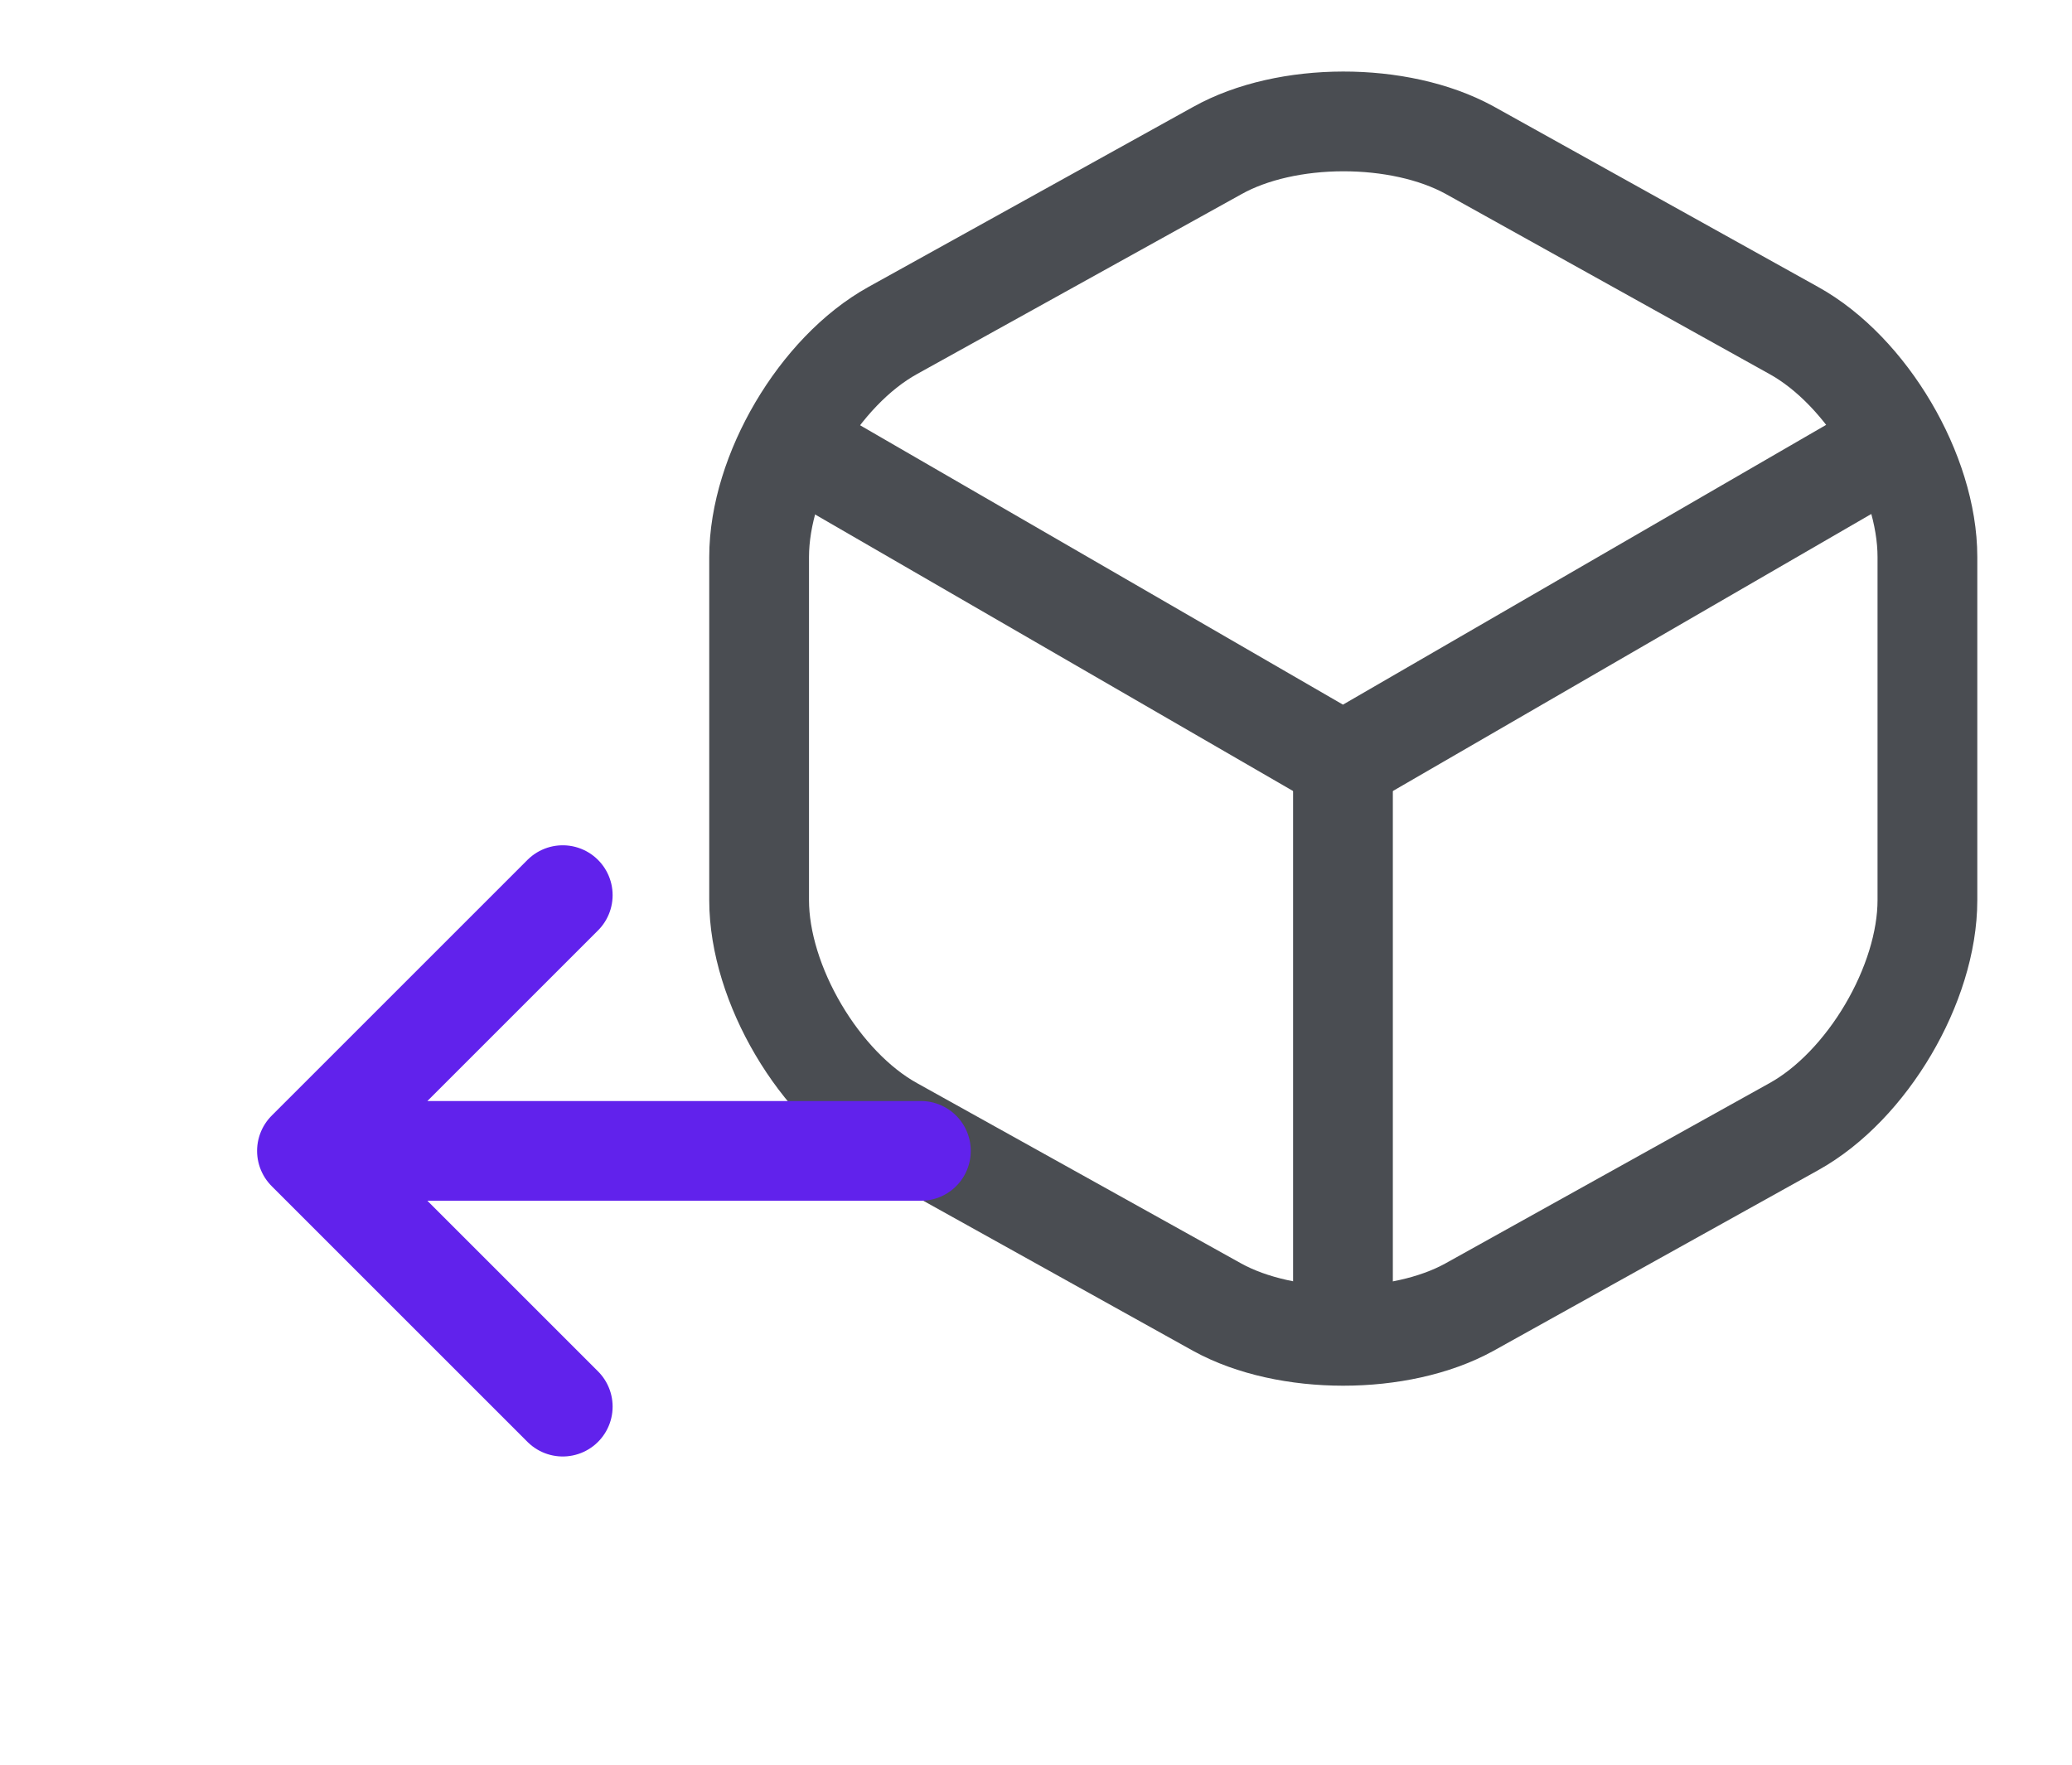 <svg width="27" height="23" viewBox="0 0 27 23" fill="none" xmlns="http://www.w3.org/2000/svg">
<path d="M10.51 5.89L17.5 9.935L24.443 5.914" stroke="#4A4D52" stroke-width="1.3" stroke-linecap="round" stroke-linejoin="round"/>
<path d="M17.5 17.108V9.927" stroke="#4A4D52" stroke-width="1.3" stroke-linecap="round" stroke-linejoin="round"/>
<path d="M15.861 1.963L11.634 4.307C10.676 4.837 9.892 6.167 9.892 7.26V11.732C9.892 12.825 10.676 14.155 11.634 14.685L15.861 17.037C16.764 17.535 18.244 17.535 19.147 17.037L23.374 14.685C24.332 14.155 25.116 12.825 25.116 11.732V7.26C25.116 6.167 24.332 4.837 23.374 4.307L19.147 1.955C18.236 1.457 16.764 1.457 15.861 1.963Z" stroke="#4A4D52" stroke-width="1.3" stroke-linecap="round" stroke-linejoin="round"/>
<path d="M4 15H12M4 15L7.333 11.667M4 15L7.333 18.333" stroke="#6122EC" stroke-width="1.3" stroke-linecap="round" stroke-linejoin="round"/>
</svg>
